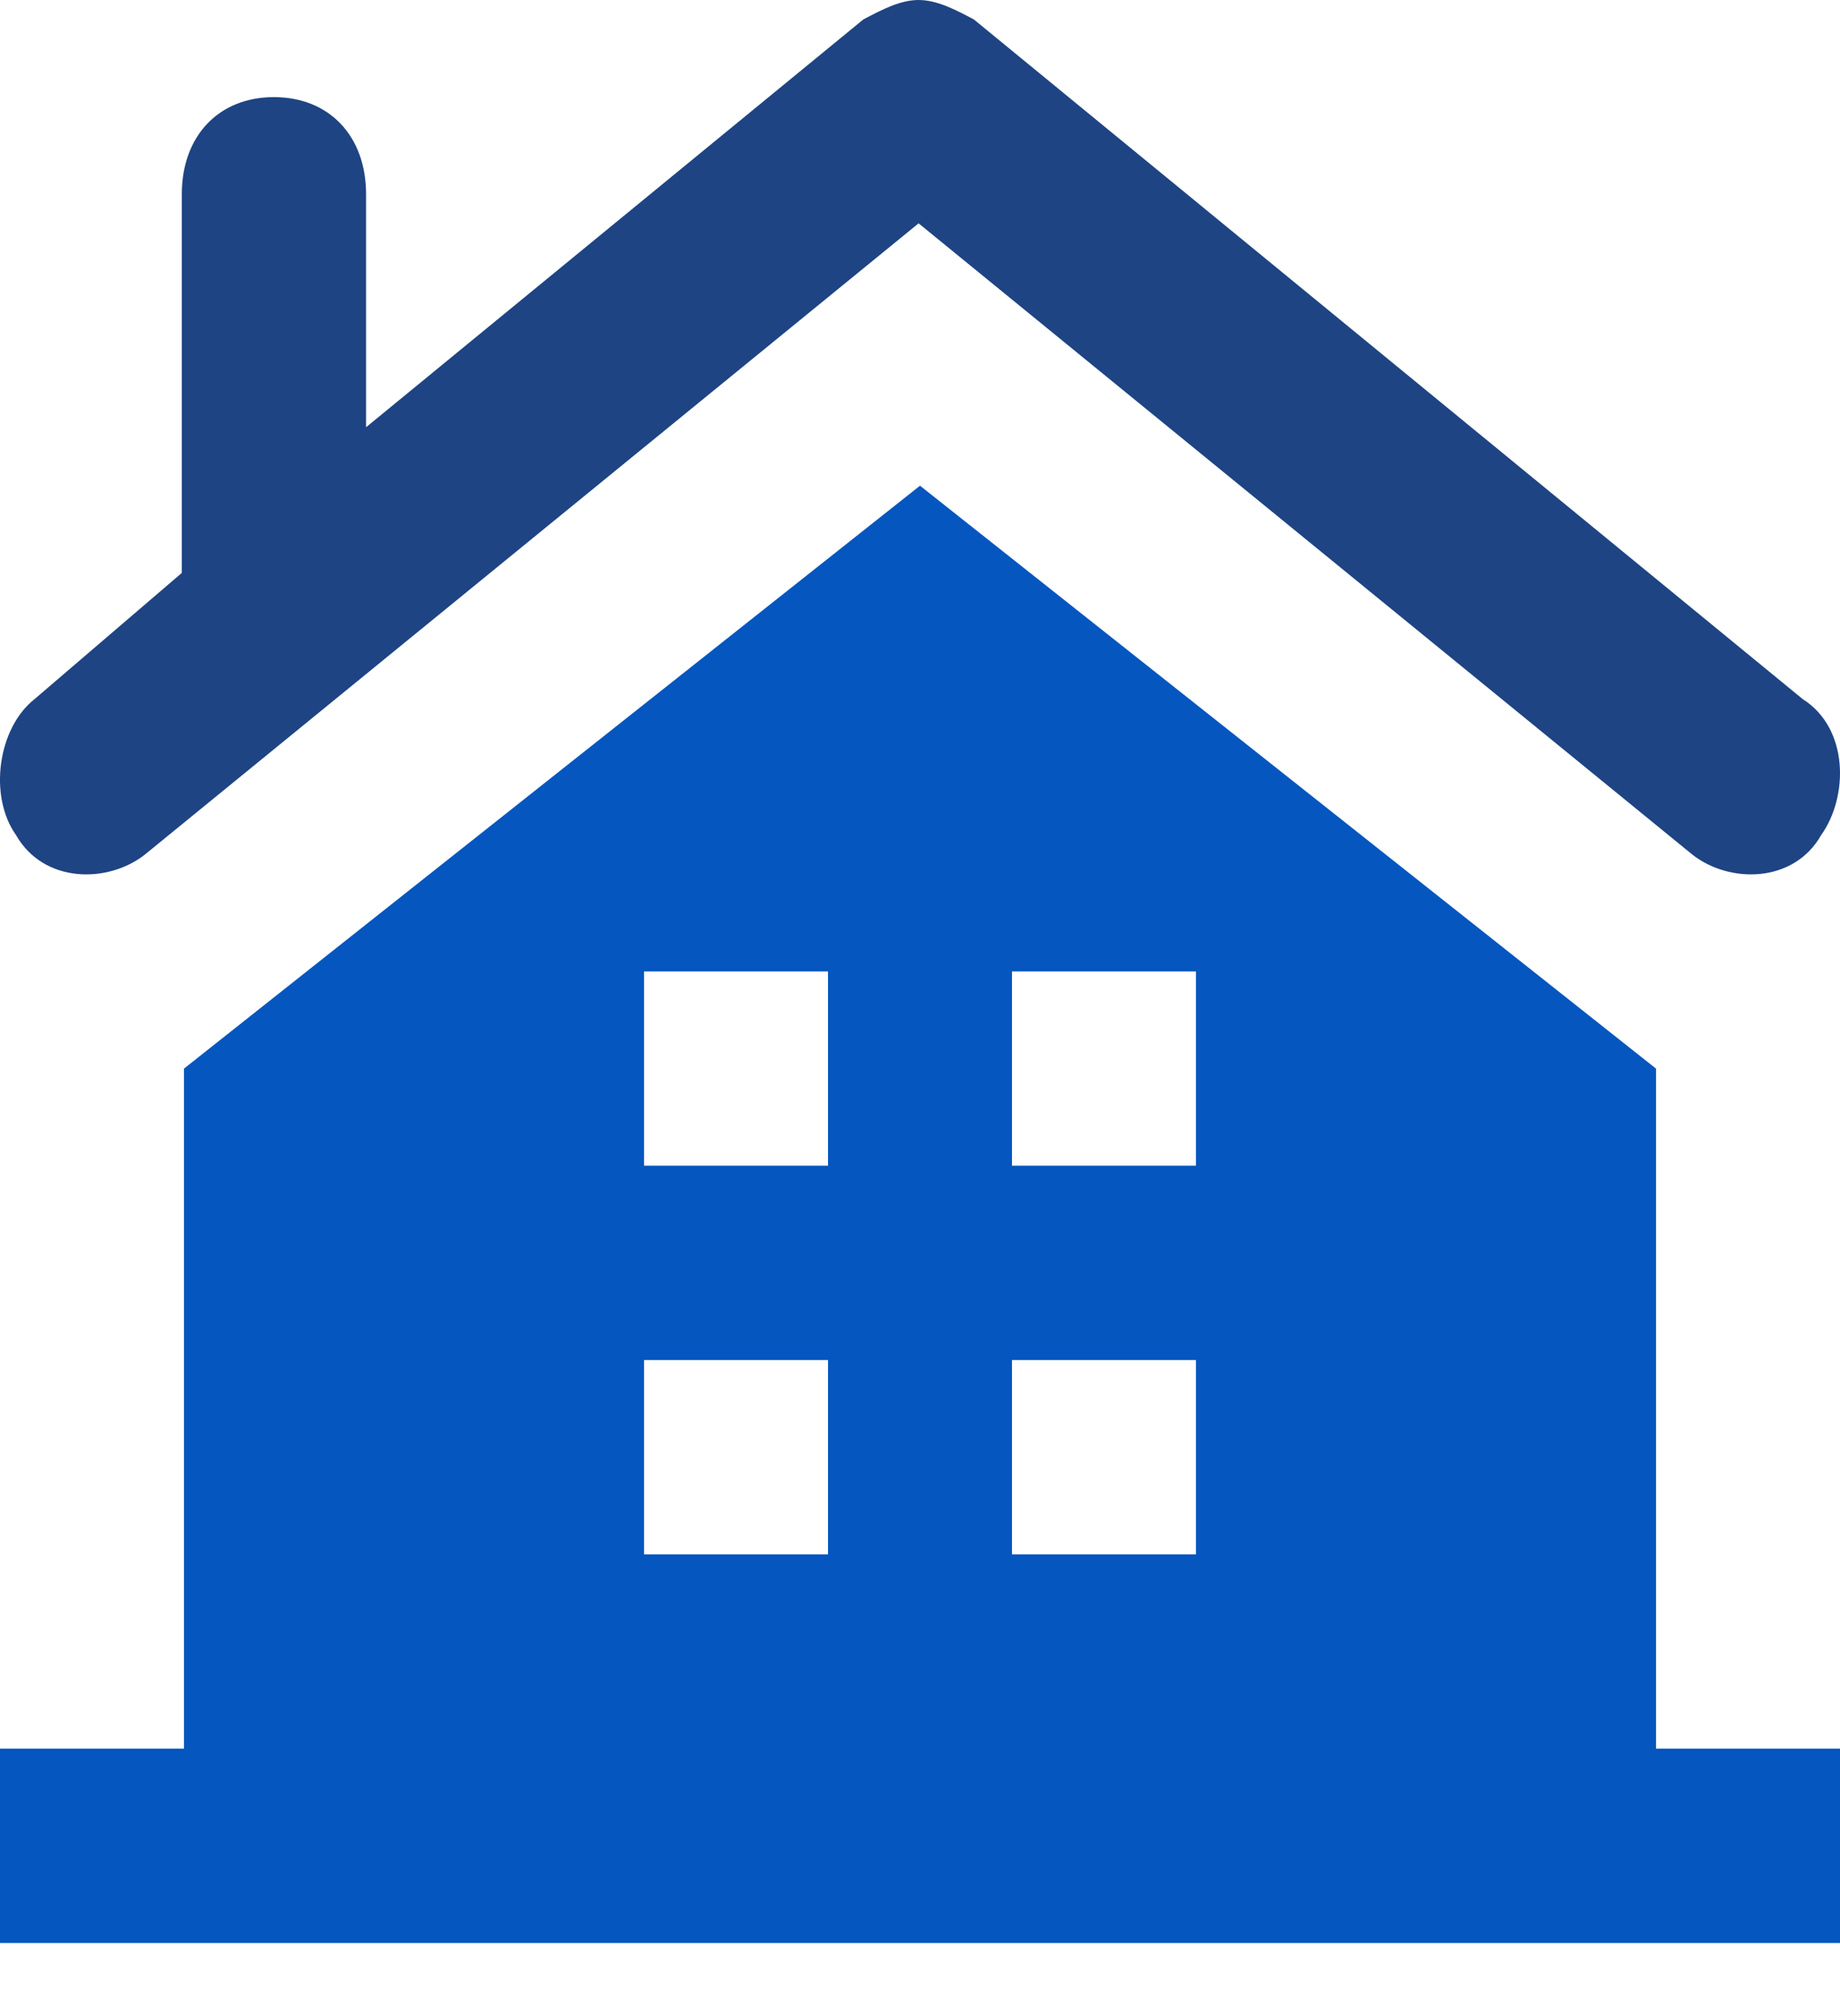 <svg xmlns="http://www.w3.org/2000/svg" width="21" height="23" viewBox="0 0 21 23" fill="none">
  <path d="M18.9 19.949V12.191L10.5 5.541L2.1 12.191V19.949H0V22.166H21V19.949H18.9V19.949ZM9.45 17.733H7.35V15.516H9.45V17.733ZM9.45 13.299H7.35V11.083H9.45V13.299ZM13.65 17.733H11.55V15.516H13.65V17.733ZM13.65 13.299H11.55V11.083H13.65V13.299Z" fill="#0556BF"/>
  <path d="M20.575 7.976L11.115 0.222C10.905 0.111 10.694 0 10.484 0C10.274 0 10.064 0.111 9.853 0.222L4.178 4.874V2.216C4.178 1.551 3.757 1.108 3.126 1.108C2.496 1.108 2.075 1.551 2.075 2.216V6.536L0.394 7.976C-0.027 8.308 -0.132 9.084 0.183 9.527C0.499 10.081 1.234 10.081 1.655 9.748L10.484 2.548L19.313 9.748C19.734 10.081 20.47 10.081 20.785 9.527C21.1 9.084 21.1 8.308 20.575 7.976Z" fill="#1E4483"/>
</svg>